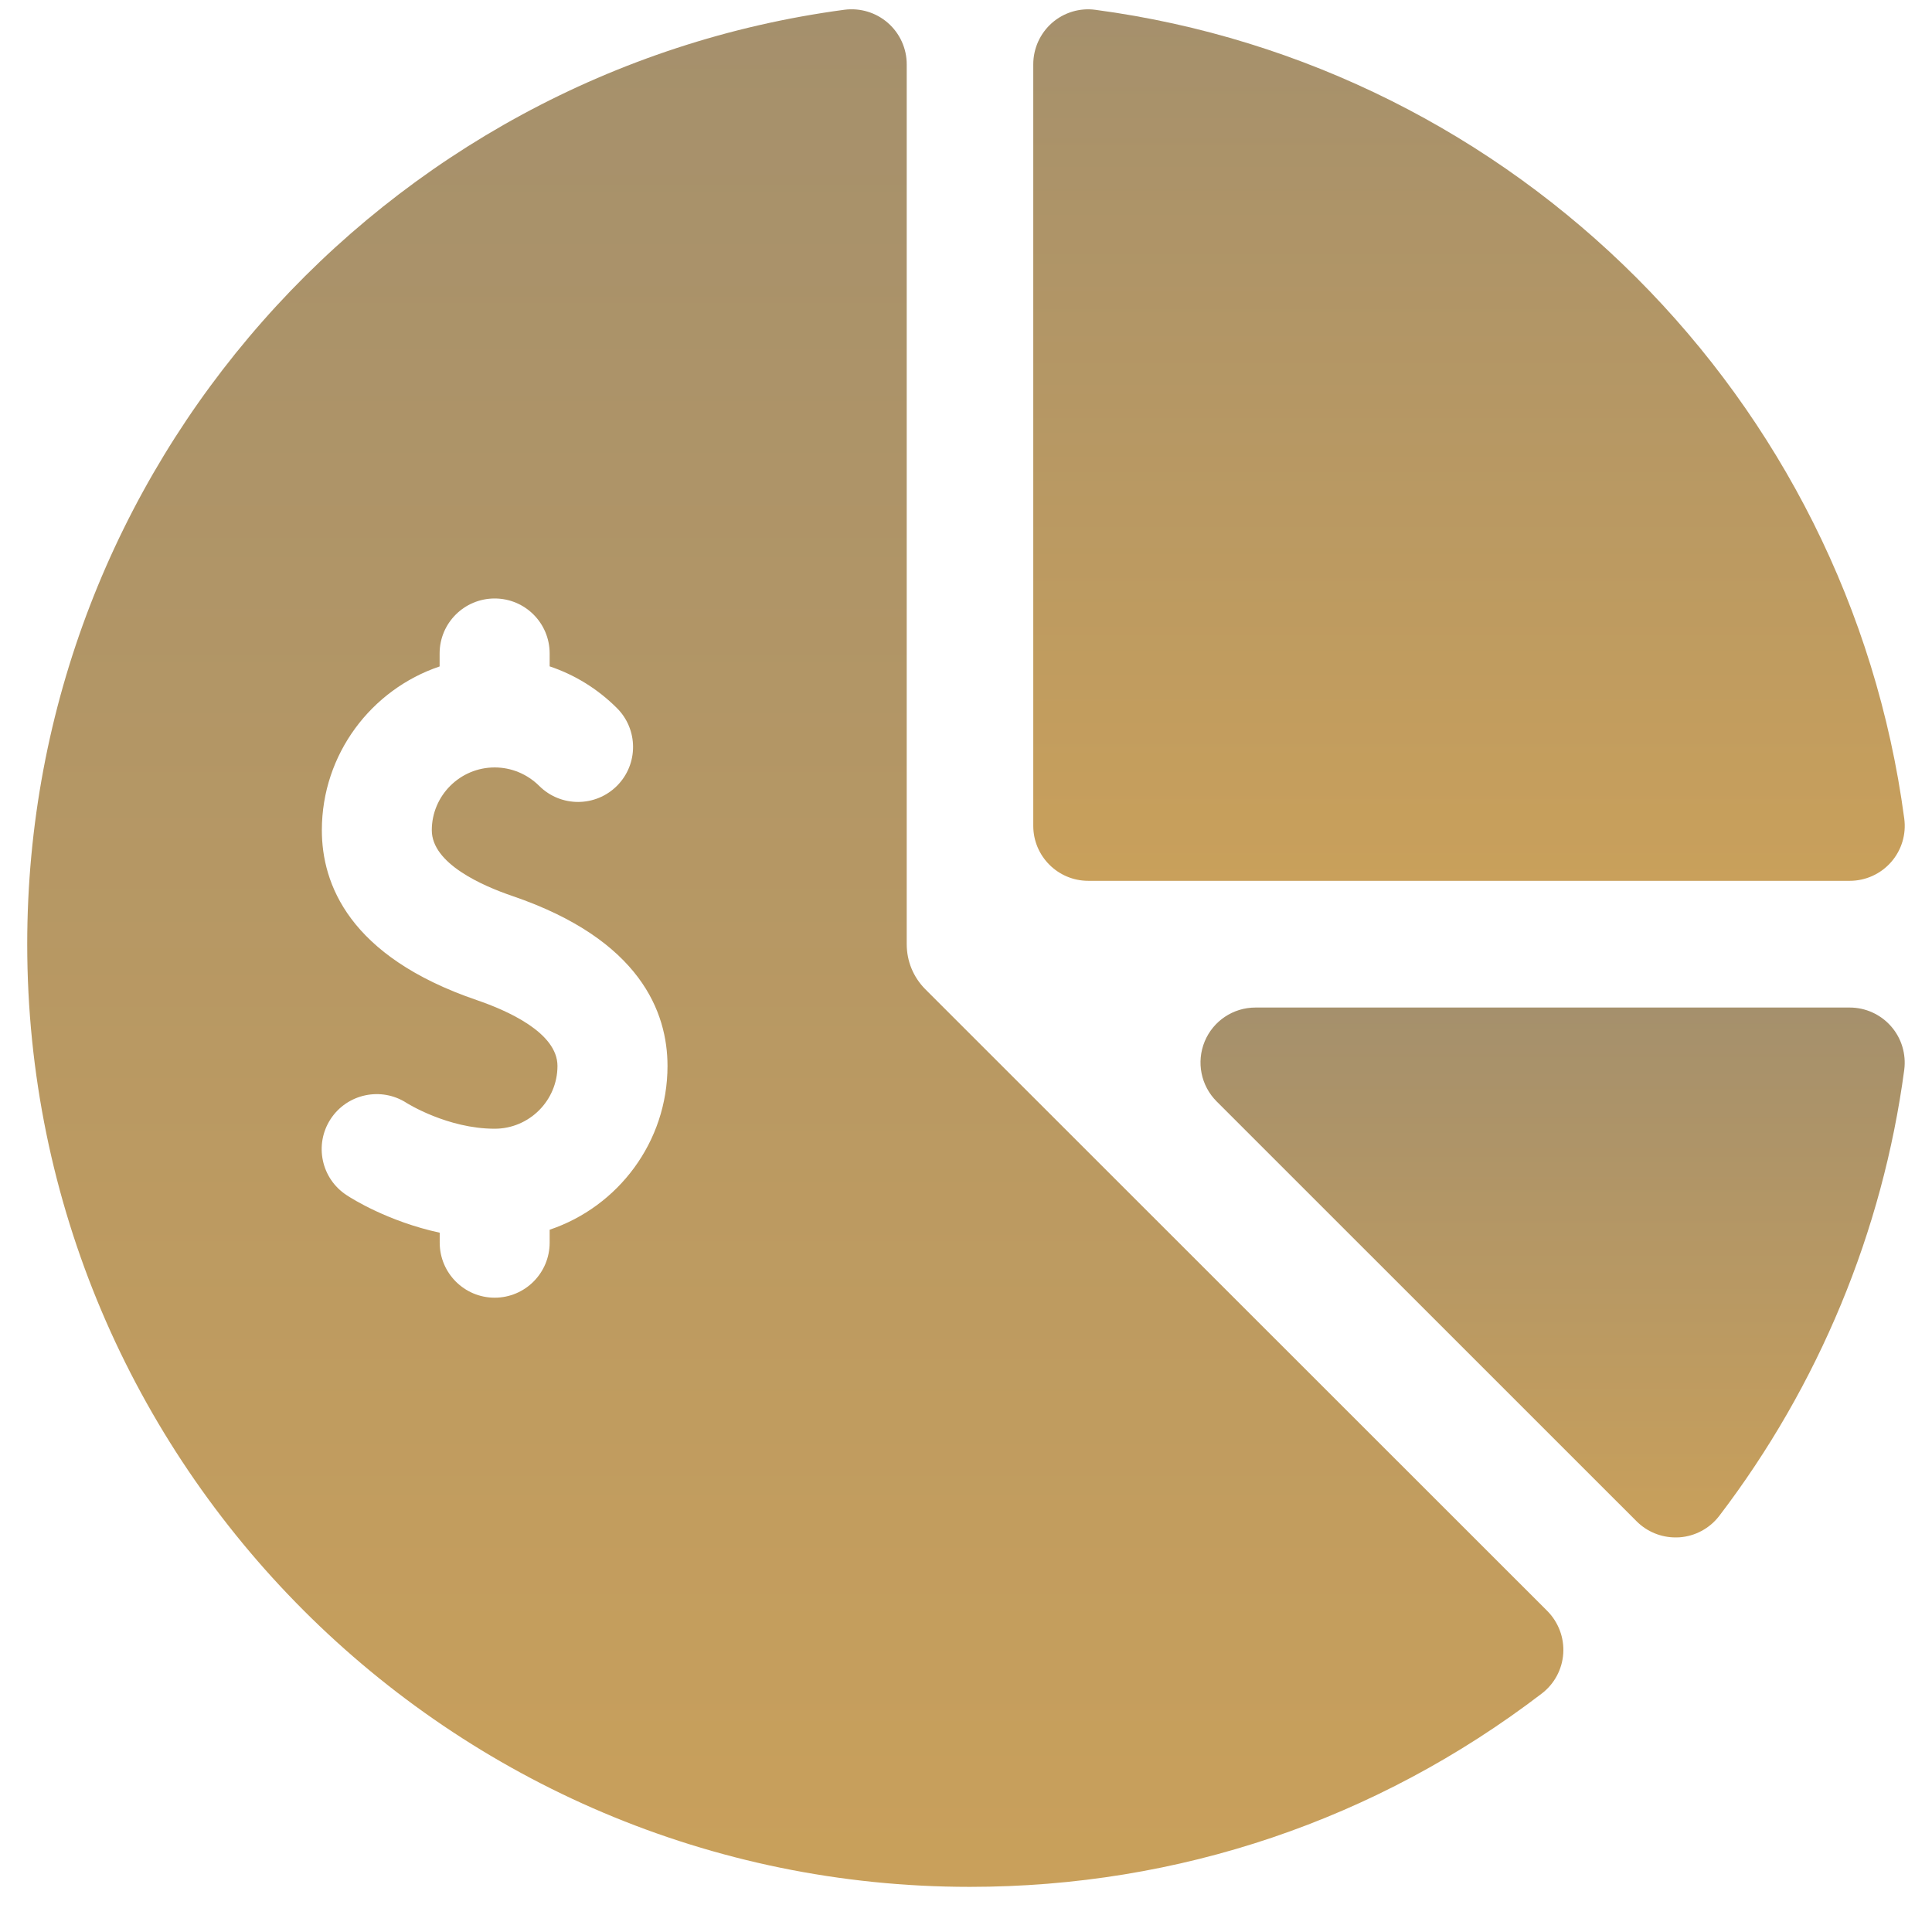 <svg width="22" height="22" viewBox="0 0 22 22" fill="none" xmlns="http://www.w3.org/2000/svg">
<path d="M10.535 11.263C10.4 11.126 10.325 10.945 10.325 10.751V0.732C10.325 0.552 10.247 0.38 10.111 0.261C9.975 0.142 9.795 0.088 9.616 0.111C4.352 0.814 0.31 5.325 0.31 10.751C0.31 16.67 5.125 21.486 11.044 21.486C13.42 21.486 15.672 20.725 17.556 19.285C17.7 19.175 17.789 19.009 17.801 18.829C17.813 18.648 17.746 18.472 17.619 18.344L10.535 11.263ZM6.259 14.003V14.15C6.259 14.496 5.979 14.777 5.633 14.777C5.287 14.777 5.007 14.496 5.007 14.15V14.037C4.421 13.91 4.006 13.649 3.948 13.61C3.658 13.422 3.576 13.034 3.764 12.744C3.953 12.454 4.341 12.372 4.631 12.56C4.636 12.563 5.097 12.853 5.633 12.853C6.027 12.853 6.348 12.532 6.348 12.138C6.348 11.758 5.773 11.506 5.431 11.389C3.971 10.891 3.665 10.062 3.665 9.454C3.665 8.588 4.228 7.851 5.006 7.589V7.441C5.006 7.095 5.287 6.815 5.633 6.815C5.979 6.815 6.259 7.095 6.259 7.441V7.588C6.543 7.683 6.804 7.843 7.023 8.061C7.269 8.304 7.271 8.701 7.027 8.947C6.783 9.192 6.387 9.194 6.141 8.95C6.004 8.814 5.823 8.739 5.633 8.739C5.238 8.739 4.917 9.06 4.917 9.454C4.917 9.834 5.492 10.086 5.835 10.203C7.295 10.701 7.601 11.53 7.601 12.138C7.601 13.004 7.038 13.741 6.259 14.003Z" fill="url(#paint0_linear_1_78)"/>
<path d="M21.534 11.687C21.415 11.551 21.243 11.473 21.063 11.473H14.296C14.043 11.473 13.815 11.625 13.718 11.859C13.621 12.094 13.675 12.363 13.854 12.542L18.637 17.324C18.755 17.442 18.915 17.507 19.08 17.507C19.094 17.507 19.108 17.507 19.122 17.506C19.302 17.494 19.469 17.404 19.578 17.261C20.71 15.777 21.438 14.021 21.684 12.182C21.707 12.003 21.653 11.822 21.534 11.687Z" fill="url(#paint1_linear_1_78)"/>
<path d="M12.392 10.03H21.064C21.244 10.03 21.416 9.952 21.535 9.816C21.654 9.68 21.708 9.5 21.684 9.321C21.046 4.537 17.259 0.75 12.475 0.112C12.296 0.087 12.115 0.142 11.979 0.261C11.844 0.38 11.766 0.552 11.766 0.732V9.404C11.766 9.749 12.046 10.03 12.392 10.03Z" fill="url(#paint2_linear_1_78)"/>
<defs>
<linearGradient id="paint0_linear_1_78" x1="9.056" y1="0.106" x2="9.056" y2="21.486" gradientUnits="userSpaceOnUse">
<stop stop-color="#A5906C"/>
<stop offset="1" stop-color="#C9A05B"/>
</linearGradient>
<linearGradient id="paint1_linear_1_78" x1="17.68" y1="11.473" x2="17.68" y2="17.507" gradientUnits="userSpaceOnUse">
<stop stop-color="#A5906C"/>
<stop offset="1" stop-color="#C9A05B"/>
</linearGradient>
<linearGradient id="paint2_linear_1_78" x1="16.728" y1="0.106" x2="16.728" y2="10.03" gradientUnits="userSpaceOnUse">
<stop stop-color="#A5906C"/>
<stop offset="1" stop-color="#C9A05B"/>
</linearGradient>
</defs>
</svg>
